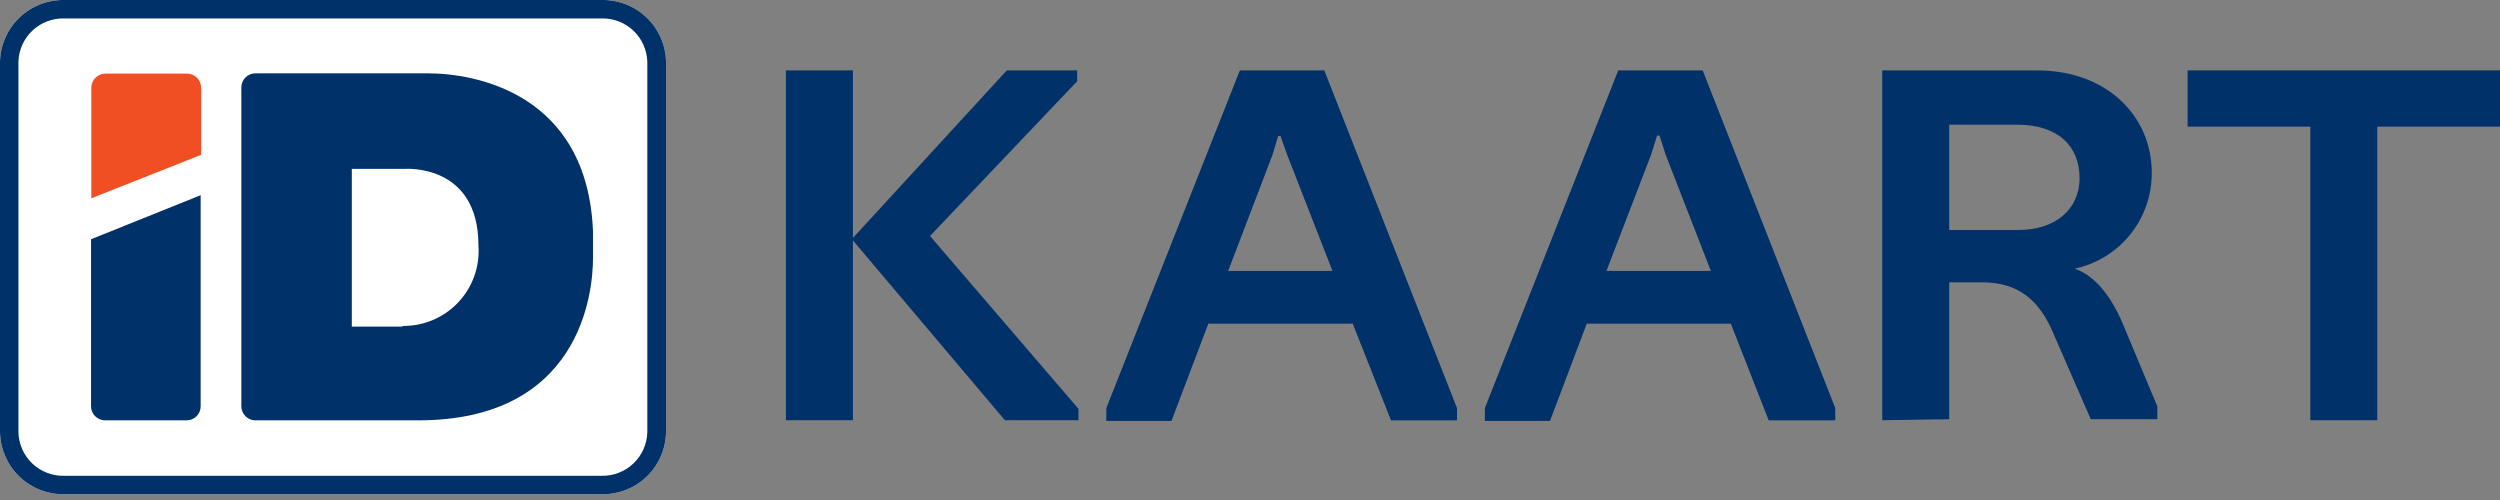 <svg width="80" height="16" viewBox="0 0 80 16" fill="none" xmlns="http://www.w3.org/2000/svg">
    <rect x="0" y="0" width="80" height="16" fill="#808080" stroke="none"/>
    <path d="M19.259 0H2.053C1.519 -0.008 1.004 0.195 0.619 0.565C0.234 0.936 0.012 1.443 0 1.977L0 13.834C0.011 14.368 0.233 14.877 0.618 15.248C1.002 15.62 1.519 15.823 2.053 15.815H19.259C19.524 15.82 19.788 15.772 20.034 15.675C20.281 15.578 20.506 15.434 20.696 15.249C20.887 15.066 21.04 14.846 21.145 14.603C21.251 14.36 21.308 14.098 21.313 13.834V1.977C21.302 1.443 21.08 0.935 20.695 0.564C20.31 0.193 19.794 -0.009 19.259 0Z" fill="white"/>
    <path d="M13.698 2.347H8.173C8.054 2.347 7.939 2.394 7.855 2.479C7.77 2.563 7.723 2.678 7.723 2.797V13.001C7.723 13.12 7.77 13.235 7.855 13.319C7.939 13.404 8.054 13.451 8.173 13.451H13.383C18.561 13.451 18.976 9.398 18.976 8.259V7.408C18.8 2.959 15.171 2.347 13.698 2.347ZM12.879 10.452H11.258V5.404H12.96C12.96 5.404 15.31 5.224 15.31 7.854C15.335 8.186 15.29 8.52 15.178 8.834C15.066 9.148 14.89 9.435 14.662 9.677C14.433 9.92 14.156 10.112 13.849 10.241C13.542 10.371 13.212 10.435 12.879 10.43V10.452Z" fill="#003168"/>
    <path d="M6.435 4.954V2.806C6.435 2.687 6.387 2.572 6.303 2.488C6.218 2.403 6.104 2.356 5.984 2.356H3.373C3.253 2.356 3.139 2.403 3.054 2.488C2.97 2.572 2.922 2.687 2.922 2.806V6.345L6.435 4.954Z" fill="#F04E23"/>
    <path d="M2.913 7.656V13.001C2.913 13.12 2.961 13.235 3.045 13.319C3.13 13.404 3.244 13.451 3.364 13.451H5.971C6.09 13.451 6.205 13.404 6.289 13.319C6.374 13.235 6.421 13.12 6.421 13.001V6.246L2.913 7.656Z" fill="#003168"/>
    <path d="M19.259 0.59C19.636 0.583 20 0.725 20.272 0.984C20.544 1.244 20.703 1.601 20.714 1.977V13.834C20.703 14.213 20.543 14.572 20.267 14.833C19.992 15.094 19.625 15.235 19.246 15.225H2.053C1.866 15.23 1.679 15.197 1.504 15.13C1.329 15.063 1.169 14.962 1.033 14.832C0.897 14.703 0.788 14.549 0.712 14.377C0.636 14.206 0.595 14.021 0.59 13.834V1.977C0.6 1.599 0.761 1.241 1.035 0.981C1.309 0.721 1.675 0.581 2.053 0.59H19.259ZM19.259 0H2.053C1.519 -0.008 1.004 0.195 0.619 0.565C0.234 0.936 0.012 1.443 0 1.977L0 13.834C0.011 14.368 0.233 14.877 0.618 15.248C1.002 15.62 1.519 15.823 2.053 15.815H19.259C19.524 15.82 19.788 15.772 20.034 15.675C20.281 15.578 20.506 15.434 20.696 15.249C20.887 15.066 21.04 14.846 21.145 14.603C21.251 14.36 21.308 14.098 21.313 13.834V1.977C21.302 1.443 21.08 0.935 20.695 0.564C20.31 0.193 19.794 -0.009 19.259 0Z" fill="#003168"/>
    <path d="M25.149 13.447V2.252H27.293V7.615L32.219 2.252H34.47V2.599L29.76 7.552L34.511 13.082V13.447H32.156L27.293 7.692V13.447H25.149Z" fill="#003168"/>
    <path d="M39.676 2.252H42.377L46.624 13.059V13.451H44.512L43.287 10.358H38.667L37.487 13.469H35.402V13.059L39.676 2.252ZM39.302 8.669H42.639L41.189 4.954L40.977 4.355H40.901L40.72 4.954L39.302 8.669Z" fill="#003168"/>
    <path d="M51.784 2.252H54.486L58.728 13.059V13.451H56.598L55.387 10.358H50.776L49.6 13.469H47.516V13.059L51.784 2.252ZM51.406 8.669H54.747L53.302 4.954L53.104 4.337H53.027L52.834 4.954L51.406 8.669Z" fill="#003168"/>
    <path d="M60.232 13.447V2.252H65.185C67.437 2.252 68.855 3.734 68.855 5.517C68.863 6.236 68.622 6.935 68.173 7.496C67.724 8.057 67.095 8.446 66.392 8.597C67.027 8.822 67.527 9.439 67.905 10.304L69.035 13.005V13.415H66.905L65.699 10.65C65.248 9.592 64.582 9.034 63.42 9.034H62.375V13.415L60.232 13.447ZM62.375 3.99V7.359H64.595C65.744 7.359 66.545 6.724 66.545 5.697C66.545 4.67 65.852 3.99 64.55 3.99H62.375Z" fill="#003168"/>
    <path d="M73.93 13.447V4.053H70.003V2.252H80V4.053H76.073V13.447H73.93Z" fill="#003168"/>
</svg>
